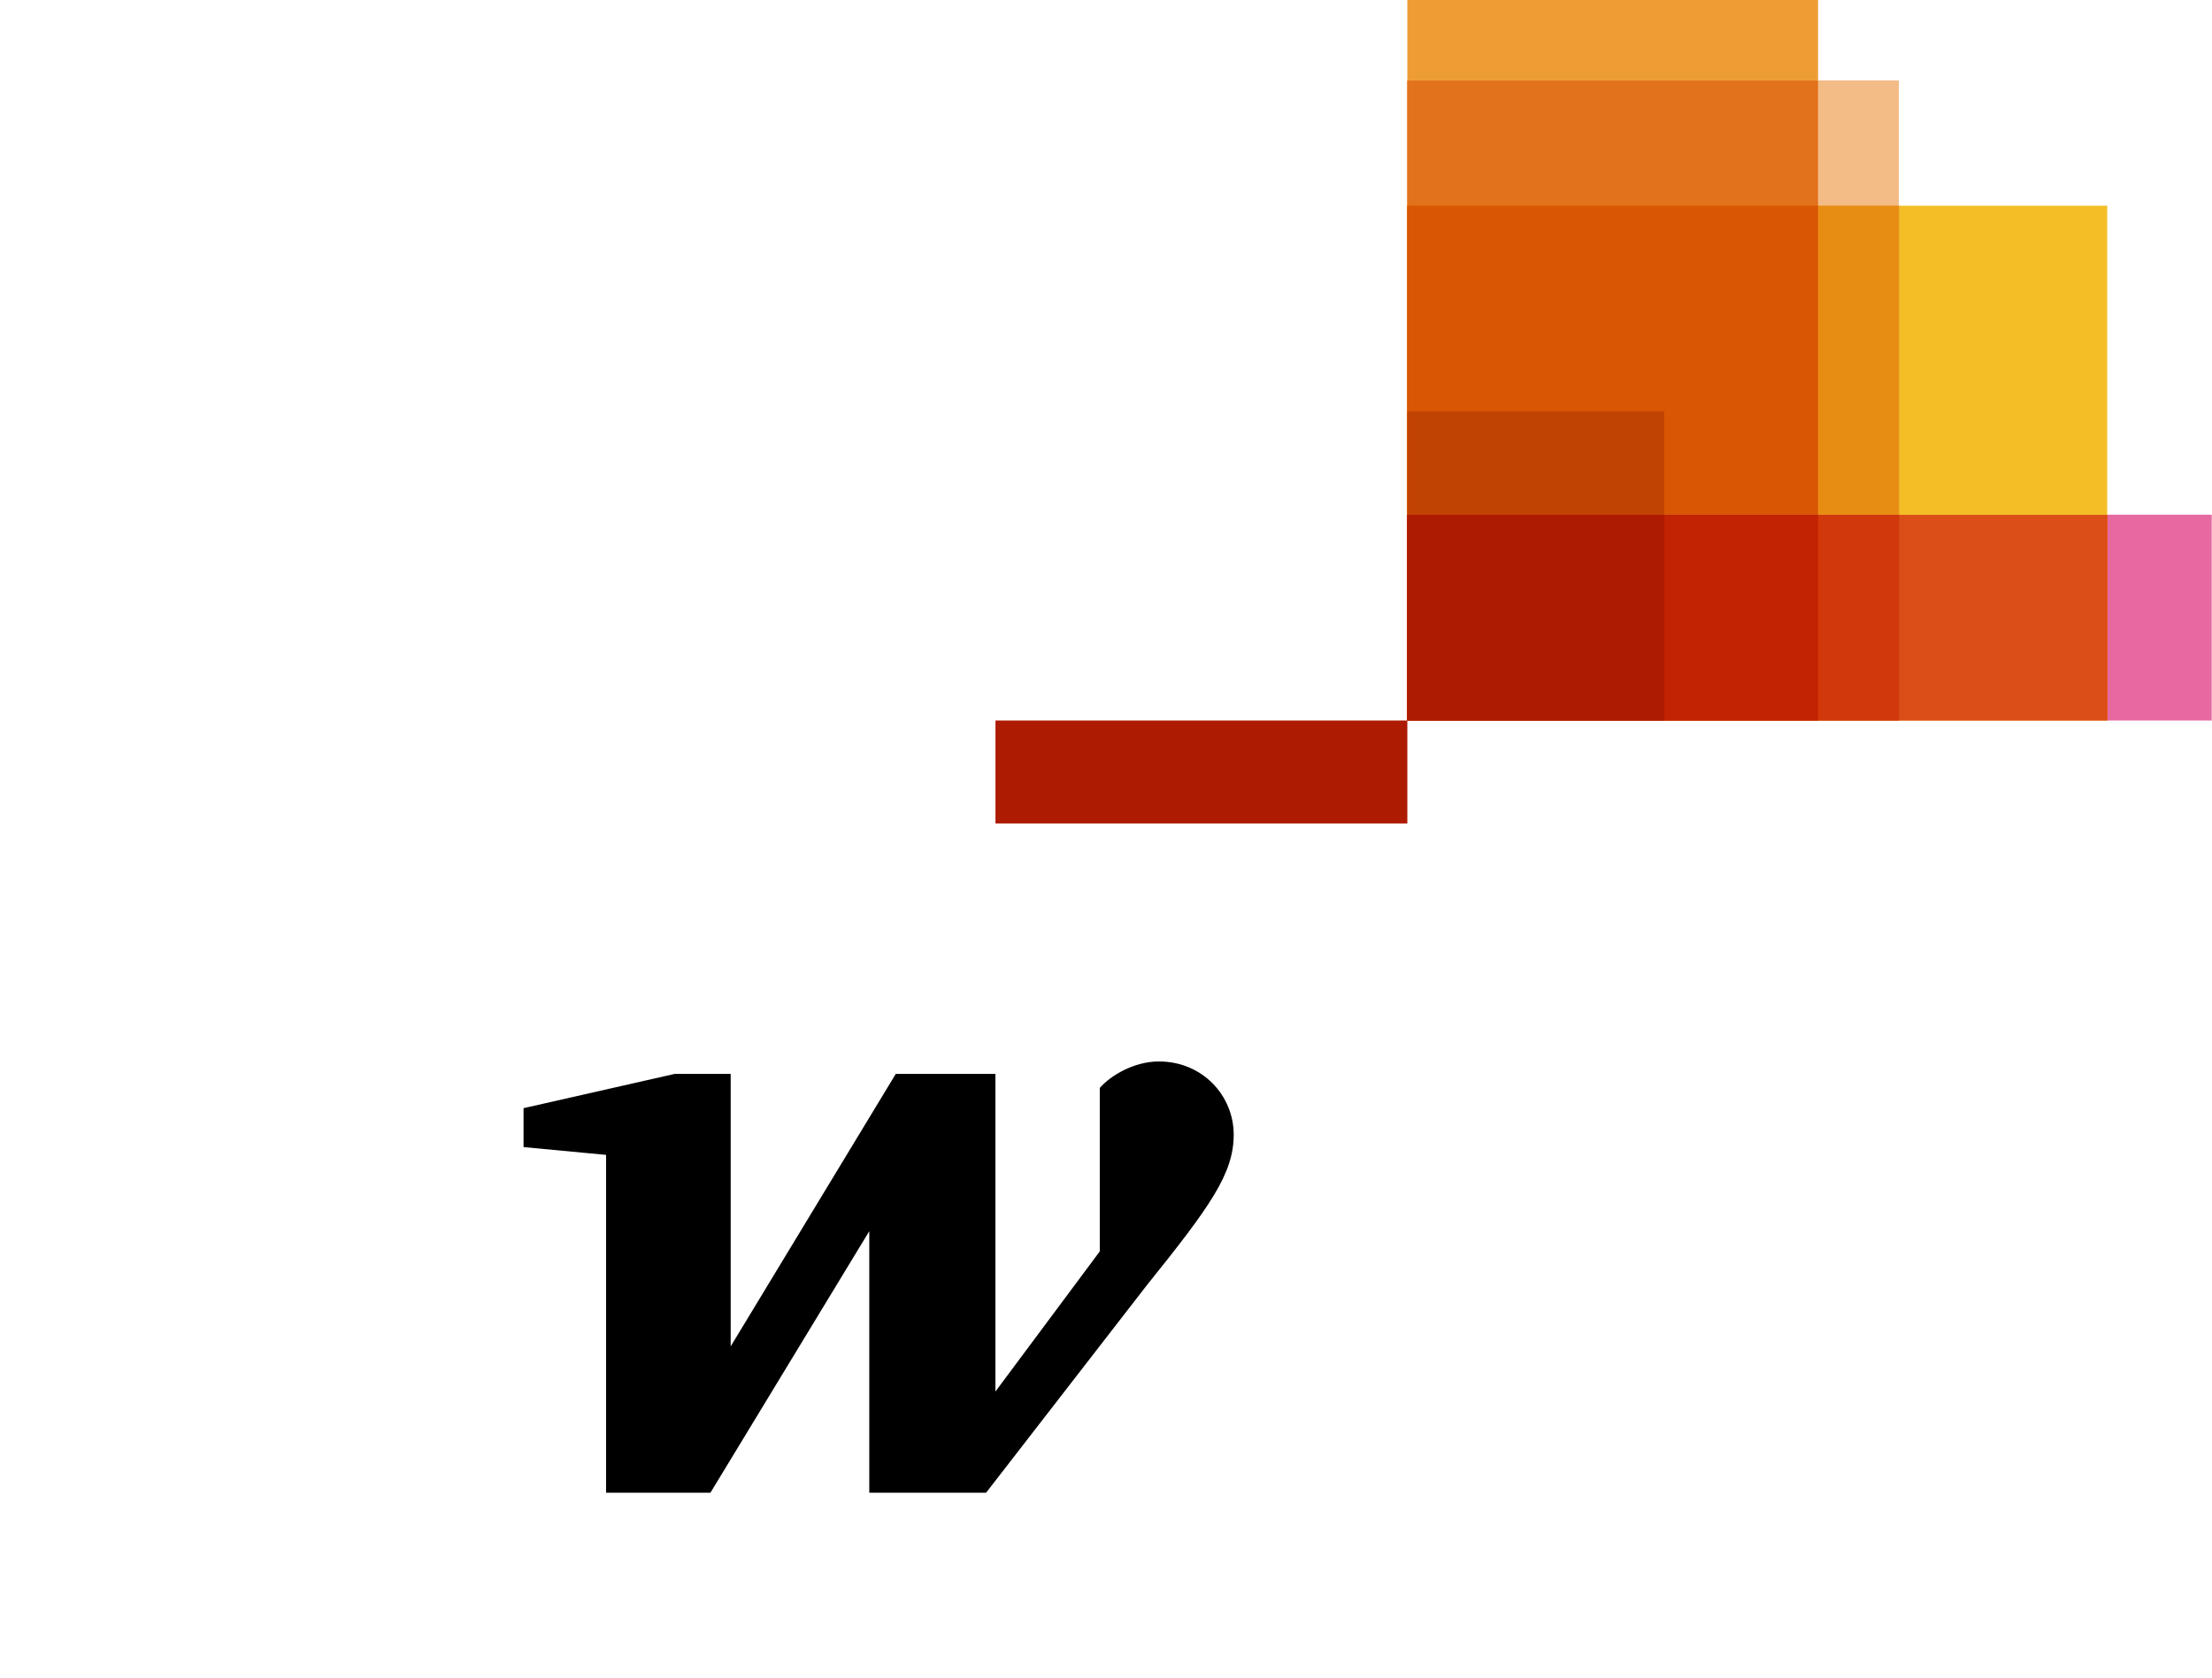 <?xml version="1.0" encoding="UTF-8" standalone="no"?>
<svg
   width="2500"
   height="1897"
   viewBox="0 0 1000 758.994"
   version="1.1"
   id="svg30"
   sodipodi:docname="pwc.svg"
   inkscape:version="1.2.2 (732a01da63, 2022-12-09)"
   xmlns:inkscape="http://www.inkscape.org/namespaces/inkscape"
   xmlns:sodipodi="http://sodipodi.sourceforge.net/DTD/sodipodi-0.dtd"
   xmlns="http://www.w3.org/2000/svg"
   xmlns:svg="http://www.w3.org/2000/svg">
  <defs
     id="defs34" />
  <sodipodi:namedview
     id="namedview32"
     pagecolor="#ffffff"
     bordercolor="#000000"
     borderopacity="0.25"
     inkscape:showpageshadow="2"
     inkscape:pageopacity="0.0"
     inkscape:pagecheckerboard="0"
     inkscape:deskcolor="#d1d1d1"
     showgrid="false"
     inkscape:zoom="0.2185029"
     inkscape:cx="961.08564"
     inkscape:cy="1070.924"
     inkscape:window-width="1536"
     inkscape:window-height="841"
     inkscape:window-x="-8"
     inkscape:window-y="-8"
     inkscape:window-maximized="1"
     inkscape:current-layer="svg30" />
  <path
     fill="#E669A2"
     d="M1000 325.903H636.264v-93.1H1000v93.1z"
     id="path2" />
  <path
     fill="#F3BE26"
     d="M952.755 325.903H636.264V93.051h316.491v232.852z"
     id="path4" />
  <path
     fill="#EE9C34"
     d="M821.998 325.903H636.264V0h185.734v325.903z"
     id="path6" />
  <path
     fill="#F3BC87"
     d="M858.538 325.903H636.264V36.365h222.274v289.538z"
     id="path8" />
  <path
     fill="#E3721C"
     d="M636.213 36.42v289.453h185.765V36.42H636.213z"
     id="path10" />
  <path
     fill="#AD1B02"
     d="M450.016 325.903h186.248v46.555H450.016v-46.555z"
     id="path12" />
  <path
     fill="#E88D14"
     d="M636.213 93v232.873h222.432V93H636.213z"
     id="path14" />
  <path
     fill="#D85604"
     d="M636.213 93v232.873h185.765V93H636.213z"
     id="path16" />
  <path
     fill="#C14303"
     d="M752.413 325.903H636.264V186.142h116.149v139.761z"
     id="path18" />
  <path
     fill="#DB4E18"
     d="M636.213 232.869v93.004h316.649v-93.004H636.213z"
     id="path20" />
  <path
     fill="#D1390D"
     d="M636.213 232.869v93.004h222.432v-93.004H636.213z"
     id="path22" />
  <path
     fill="#C22303"
     d="M636.213 232.869v93.004h185.765v-93.004H636.213z"
     id="path24" />
  <path
     fill="#AD1B02"
     d="M636.213 232.869v93.004h116.315v-93.004H636.213z"
     id="path26" />
  <path
     d="m 518.31,581.53 c 28.873,-35.915 39.437,-50.704 39.437,-68.31 0,-17.606 -14.085,-33.1 -33.803,-33.1 -11.268,0 -21.83,6.339 -26.76,11.973 v 73.943 L 450,629.416 v -143.66 h -45.07 l -74.649,123.24 v -123.24 h -25.353 l -68.31,15.494 v 17.605 l 37.324,3.52 v 152.818 h 47.183 l 71.831,-118.31 v 118.31 h 52.817"
     id="path28"
     sodipodi:nodetypes="csscccccccccccccccc" />
</svg>
